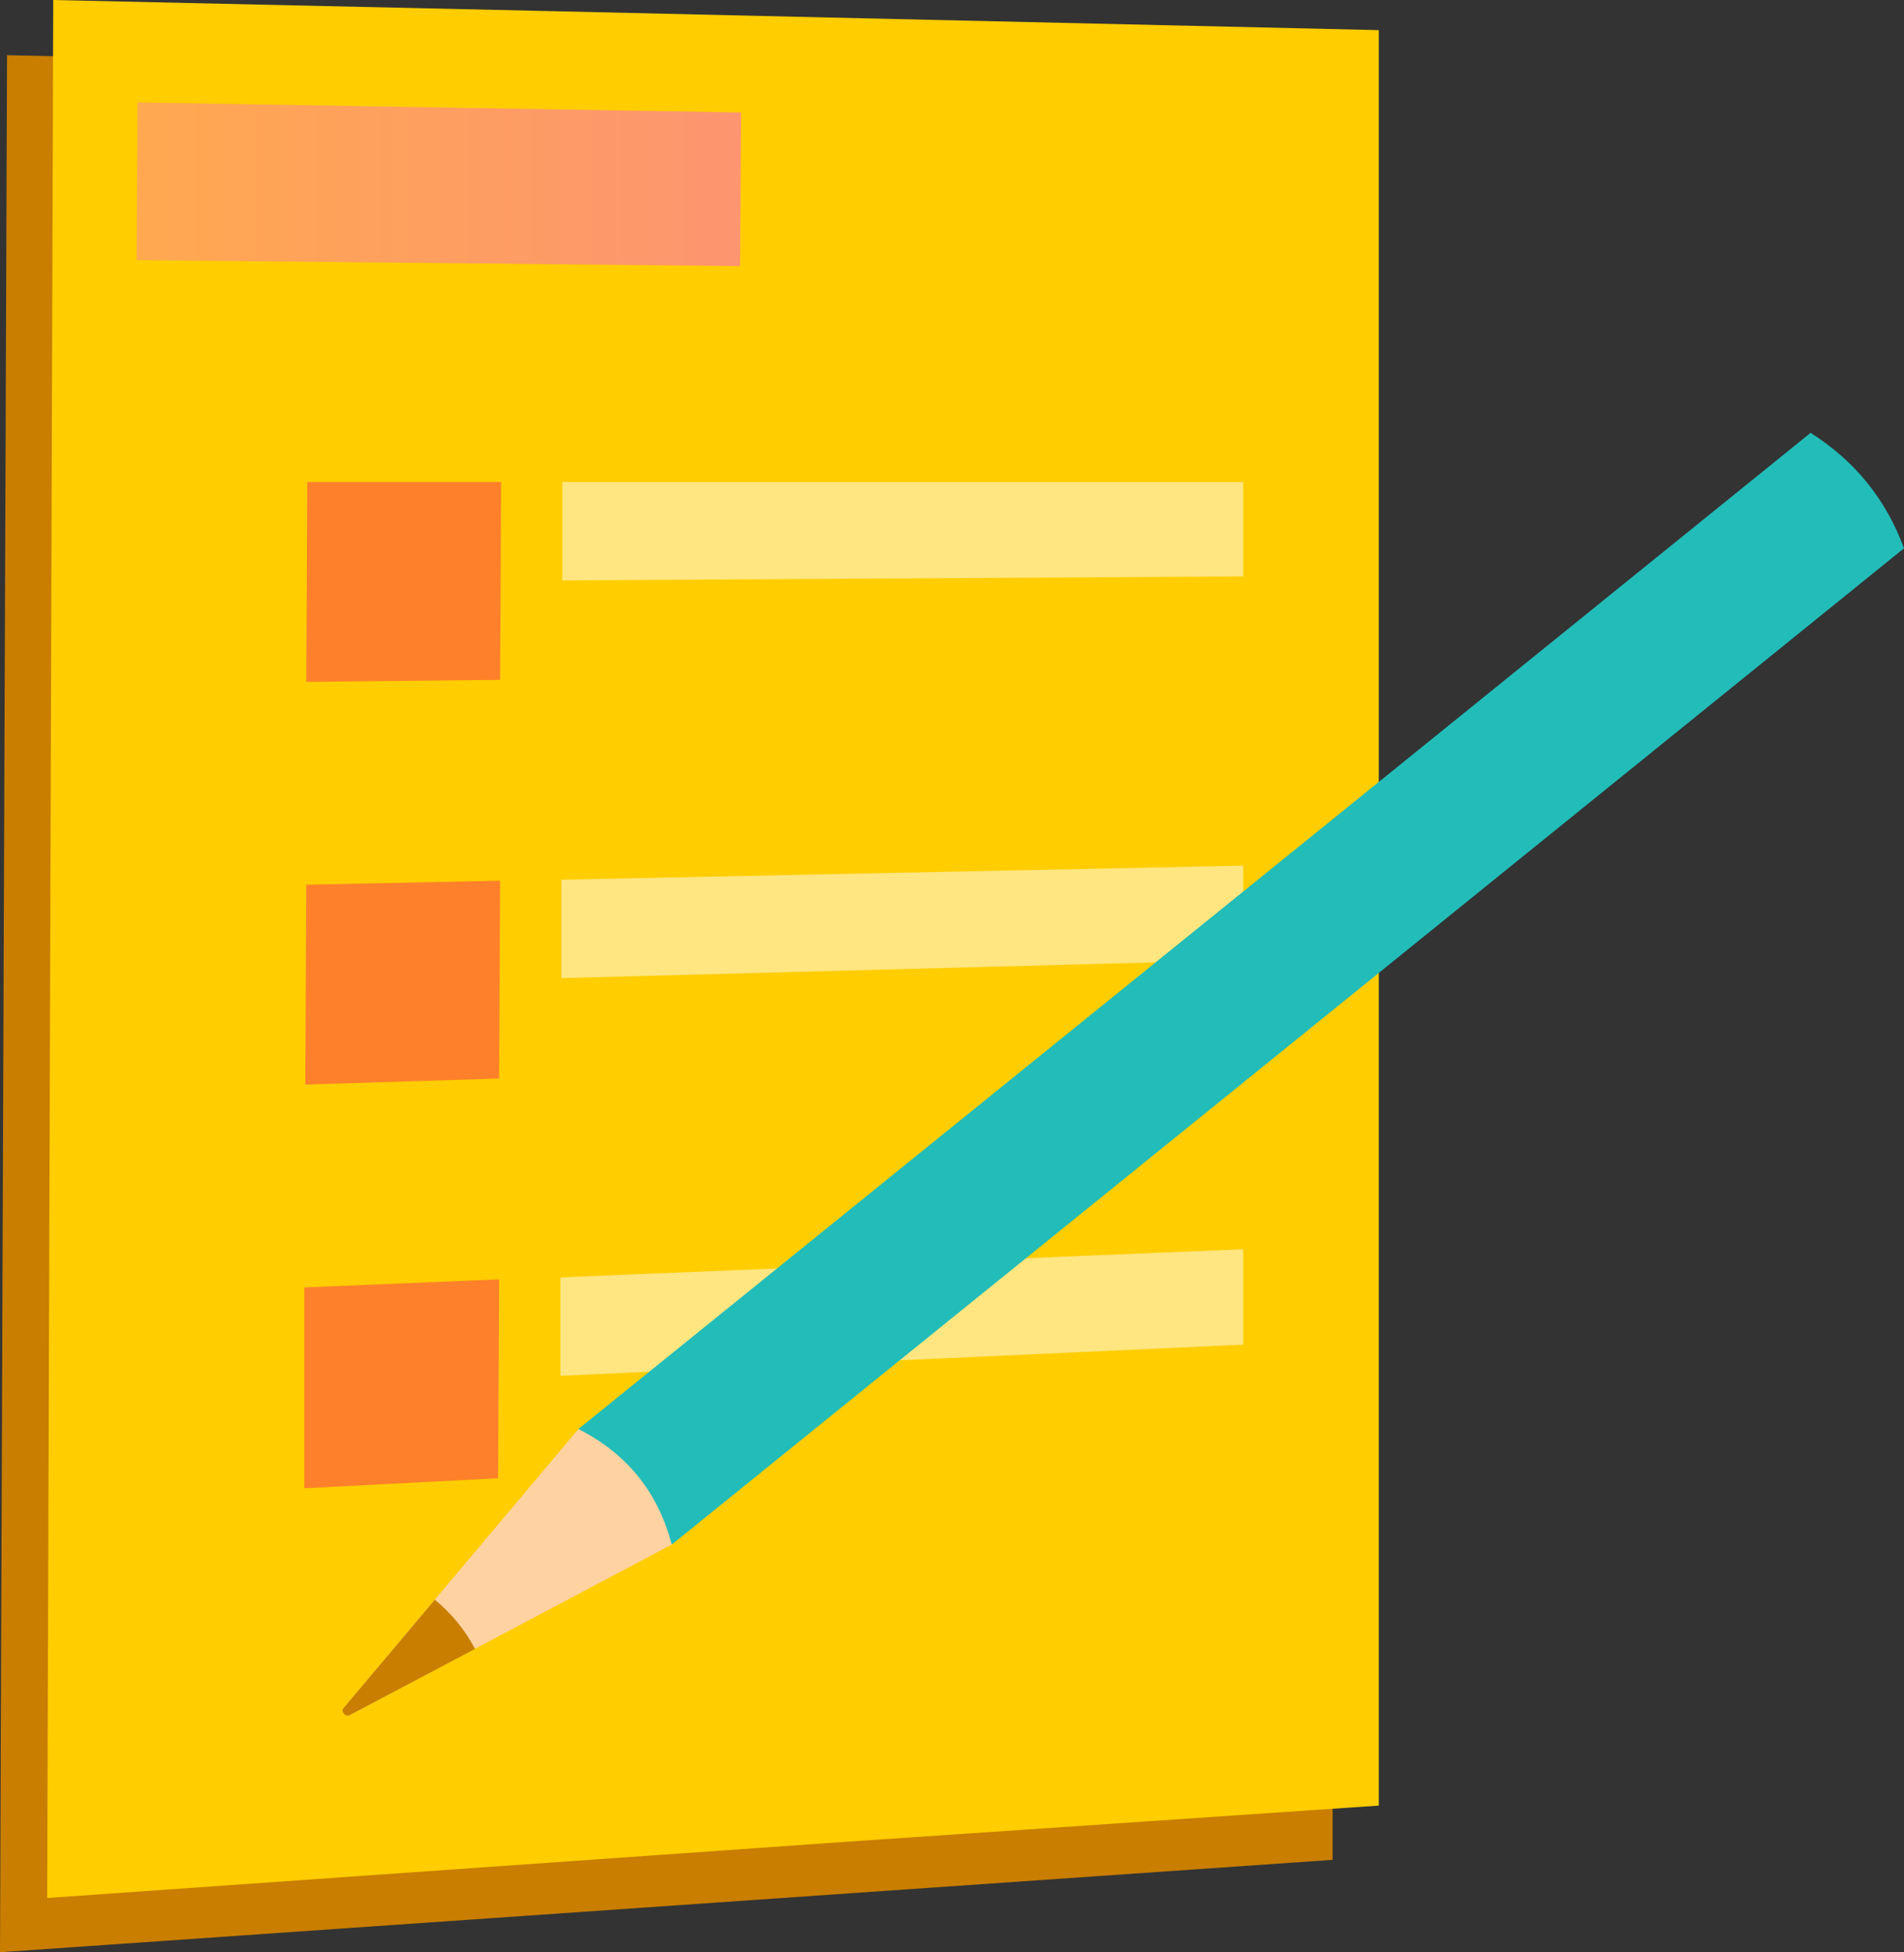 <?xml version="1.0" encoding="utf-8"?>
<!-- Generator: Adobe Illustrator 26.2.1, SVG Export Plug-In . SVG Version: 6.00 Build 0)  -->
<svg version="1.1" xmlns="http://www.w3.org/2000/svg" xmlns:xlink="http://www.w3.org/1999/xlink" x="0px" y="0px"
	 viewBox="0 0 189.6 194.4" style="enable-background:new 0 0 189.6 194.4;" xml:space="preserve">
<rect x="0" y="0" width="189.6" height="194.4" fill="#333333" stroke="none"/>
<style type="text/css">
	.st0{fill:#22BCB9;}
	.st1{fill:#C97E00;}
	.st2{fill:#FFFFFF;}
	.st3{fill:#FFCD00;}
	.st4{opacity:0.6;fill:url(#SVGID_1_);}
	.st5{fill:#FF802A;}
	.st6{opacity:0.5;fill:#FFFFFF;}
	.st7{fill:#FFD2A2;}
	.st8{fill:#F7F6F8;}
</style>
<g id="Background">
</g>
<g id="Designed_by_Freepik">
</g>
<g id="Objects">
	<g>
		<g>
			<g>
				<polygon class="st1" points="132.7,185.2 0,194.4 0.7,5.5 132.7,8.4 				"/>
				<polygon class="st2" points="69.9,36.1 9.8,35.5 9.8,19.8 69.9,20.8 				"/>
				<polygon class="st2" points="44.6,76 25.3,76.2 25.4,56.3 44.6,56.3 				"/>
				<polygon class="st2" points="118.6,65.7 50.8,66.1 50.8,56.3 118.6,56.2 				"/>
				<polygon class="st2" points="44.5,115.7 25.2,116.3 25.3,96.4 44.6,96 				"/>
				<polygon class="st2" points="118.6,103.9 50.7,105.7 50.7,95.8 118.6,94.4 				"/>
				<polygon class="st2" points="44.4,155.5 25.1,156.5 25.1,136.5 44.5,135.7 				"/>
				<polygon class="st2" points="118.6,142.2 50.6,145.3 50.6,135.5 118.6,132.7 				"/>
			</g>
			<polygon class="st3" points="137.3,3 137.3,179.8 84.3,183.4 4.7,189 5.3,0 54.5,1.1 			"/>
			<linearGradient id="SVGID_1_" gradientUnits="userSpaceOnUse" x1="13.634" y1="18.337" x2="73.761" y2="18.337">
				<stop  offset="0" style="stop-color:#FF9085"/>
				<stop  offset="1" style="stop-color:#FB6FBB"/>
			</linearGradient>
			<polygon class="st4" points="73.7,26.5 13.6,25.9 13.7,10.2 73.8,11.2 			"/>
			<polygon class="st5" points="49.8,67.7 30.5,67.9 30.6,48 49.9,48 			"/>
			<polygon class="st6" points="123.8,57.4 56,57.8 56,48 123.8,48 			"/>
			<polygon class="st5" points="49.7,107.4 30.4,108 30.5,88.1 49.8,87.7 			"/>
			<polygon class="st6" points="123.8,95.6 55.9,97.4 55.9,87.6 123.8,86.2 			"/>
			<polygon class="st5" points="49.6,147.2 30.3,148.2 30.3,128.2 49.7,127.4 			"/>
			<polygon class="st6" points="123.8,133.9 55.8,137 55.8,127.2 123.8,124.4 			"/>
		</g>
		<g>
			<path class="st0" d="M189.6,54.6c-1.8-4.9-4.9-8.7-9.3-11.5L57.6,142.3l9.3,11.5L189.6,54.6z"/>
			<path class="st7" d="M66.9,153.8c-1.4-5.2-4.4-9-9.3-11.5l-23.4,27.8c-0.3,0.3,0.2,0.9,0.6,0.7L66.9,153.8z"/>
			<path class="st1" d="M34.2,170.1l9.1-10.8c1.7,1.4,3,3,4,4.9l-12.5,6.6C34.4,171,33.9,170.4,34.2,170.1z"/>
		</g>
	</g>
</g>
</svg>

